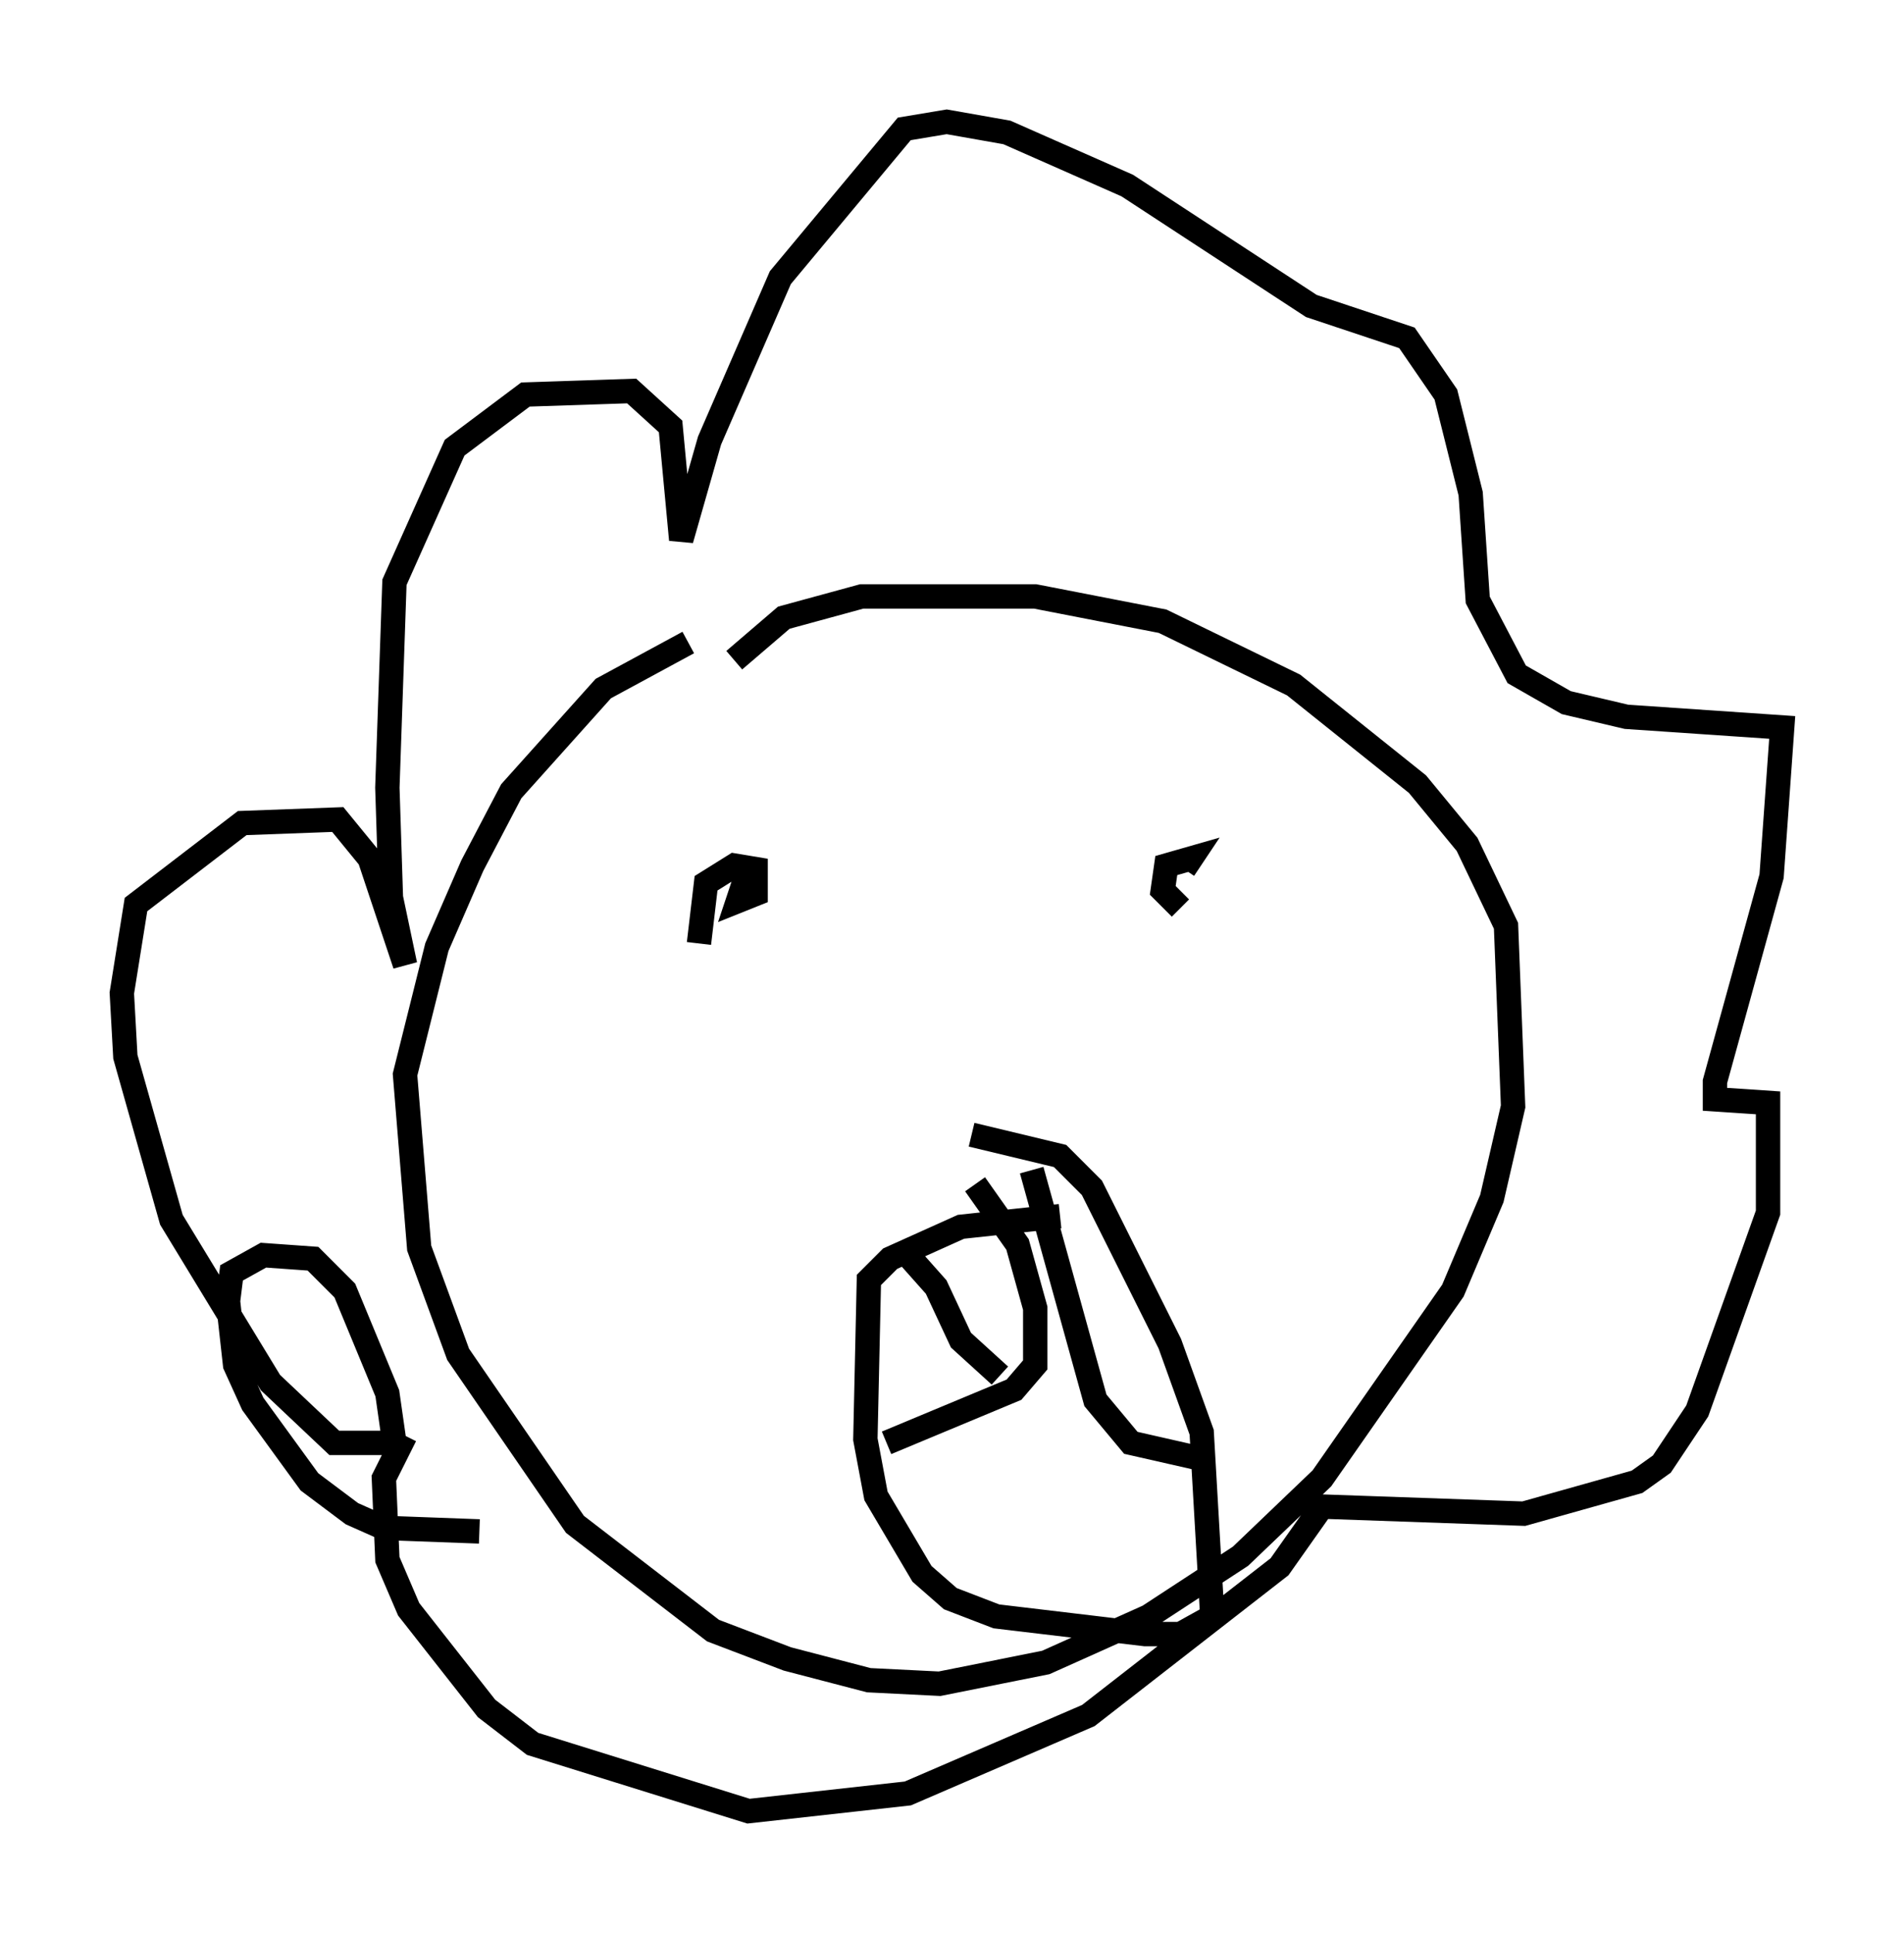 <?xml version="1.0" encoding="utf-8" ?>
<svg baseProfile="full" height="79.285" version="1.1" width="78.123" xmlns="http://www.w3.org/2000/svg" xmlns:ev="http://www.w3.org/2001/xml-events" xmlns:xlink="http://www.w3.org/1999/xlink"><defs /><rect fill="white" height="79.285" width="78.123" x="0" y="0" /><path d="M32.162, 25.916 m-3.922, 0.436 l-3.486, 1.888 -3.777, 4.212 l-1.598, 3.05 -1.453, 3.341 l-1.307, 5.229 0.581, 7.117 l1.598, 4.358 4.793, 6.972 l5.665, 4.358 3.05, 1.162 l3.341, 0.872 2.905, 0.145 l4.358, -0.872 4.212, -1.888 l3.777, -2.469 3.341, -3.196 l5.374, -7.698 1.598, -3.777 l0.872, -3.777 -0.291, -7.408 l-1.598, -3.341 -2.034, -2.469 l-5.084, -4.067 -5.374, -2.615 l-5.229, -1.017 -7.117, 0.0 l-3.196, 0.872 -2.034, 1.743 m-10.458, 35.732 l-3.922, -0.145 -1.307, -0.581 l-1.743, -1.307 -2.324, -3.196 l-0.726, -1.598 -0.291, -2.615 l0.145, -1.162 1.307, -0.726 l2.034, 0.145 1.307, 1.307 l1.743, 4.212 0.291, 2.034 l-2.469, 0.0 -2.615, -2.469 l-4.067, -6.682 -1.888, -6.682 l-0.145, -2.615 0.581, -3.631 l4.358, -3.341 3.922, -0.145 l1.307, 1.598 1.453, 4.358 l-0.581, -2.76 -0.145, -4.503 l0.291, -8.425 2.469, -5.52 l2.905, -2.179 4.358, -0.145 l1.598, 1.453 0.436, 4.648 l1.162, -4.067 2.905, -6.682 l5.084, -6.101 1.743, -0.291 l2.469, 0.436 4.939, 2.179 l7.553, 4.939 3.922, 1.307 l1.598, 2.324 1.017, 4.067 l0.291, 4.358 1.598, 3.05 l2.034, 1.162 2.469, 0.581 l6.391, 0.436 -0.436, 6.101 l-2.324, 8.425 0.0, 0.726 l2.179, 0.145 0.0, 4.503 l-2.905, 8.134 -1.453, 2.179 l-1.017, 0.726 -4.648, 1.307 l-8.279, -0.291 -1.743, 2.469 l-7.844, 6.101 -7.408, 3.196 l-6.536, 0.726 -8.86, -2.76 l-1.888, -1.453 -3.196, -4.067 l-0.872, -2.034 -0.145, -3.341 l0.872, -1.743 m23.385, -10.313 l1.743, 2.469 0.726, 2.615 l0.0, 2.324 -0.872, 1.017 l-5.229, 2.179 m5.955, -11.184 l2.615, 9.441 1.453, 1.743 l3.196, 0.726 m-20.916, -21.207 l0.291, -2.469 1.162, -0.726 l0.872, 0.145 0.0, 1.017 l-0.726, 0.291 0.291, -0.872 m17.866, 1.162 l-0.726, -0.726 0.145, -1.017 l1.017, -0.291 -0.291, 0.436 m-5.084, 14.235 l-4.067, 0.436 -2.905, 1.307 l-0.872, 0.872 -0.145, 6.536 l0.436, 2.324 1.888, 3.196 l1.162, 1.017 1.888, 0.726 l6.101, 0.726 1.453, 0.0 l1.307, -0.726 -0.436, -7.553 l-1.307, -3.631 -3.196, -6.391 l-1.307, -1.307 -3.631, -0.872 m-2.615, 4.939 l1.162, 1.307 1.017, 2.179 l1.598, 1.453 " fill="none" stroke="black" stroke-width="1" /></svg>